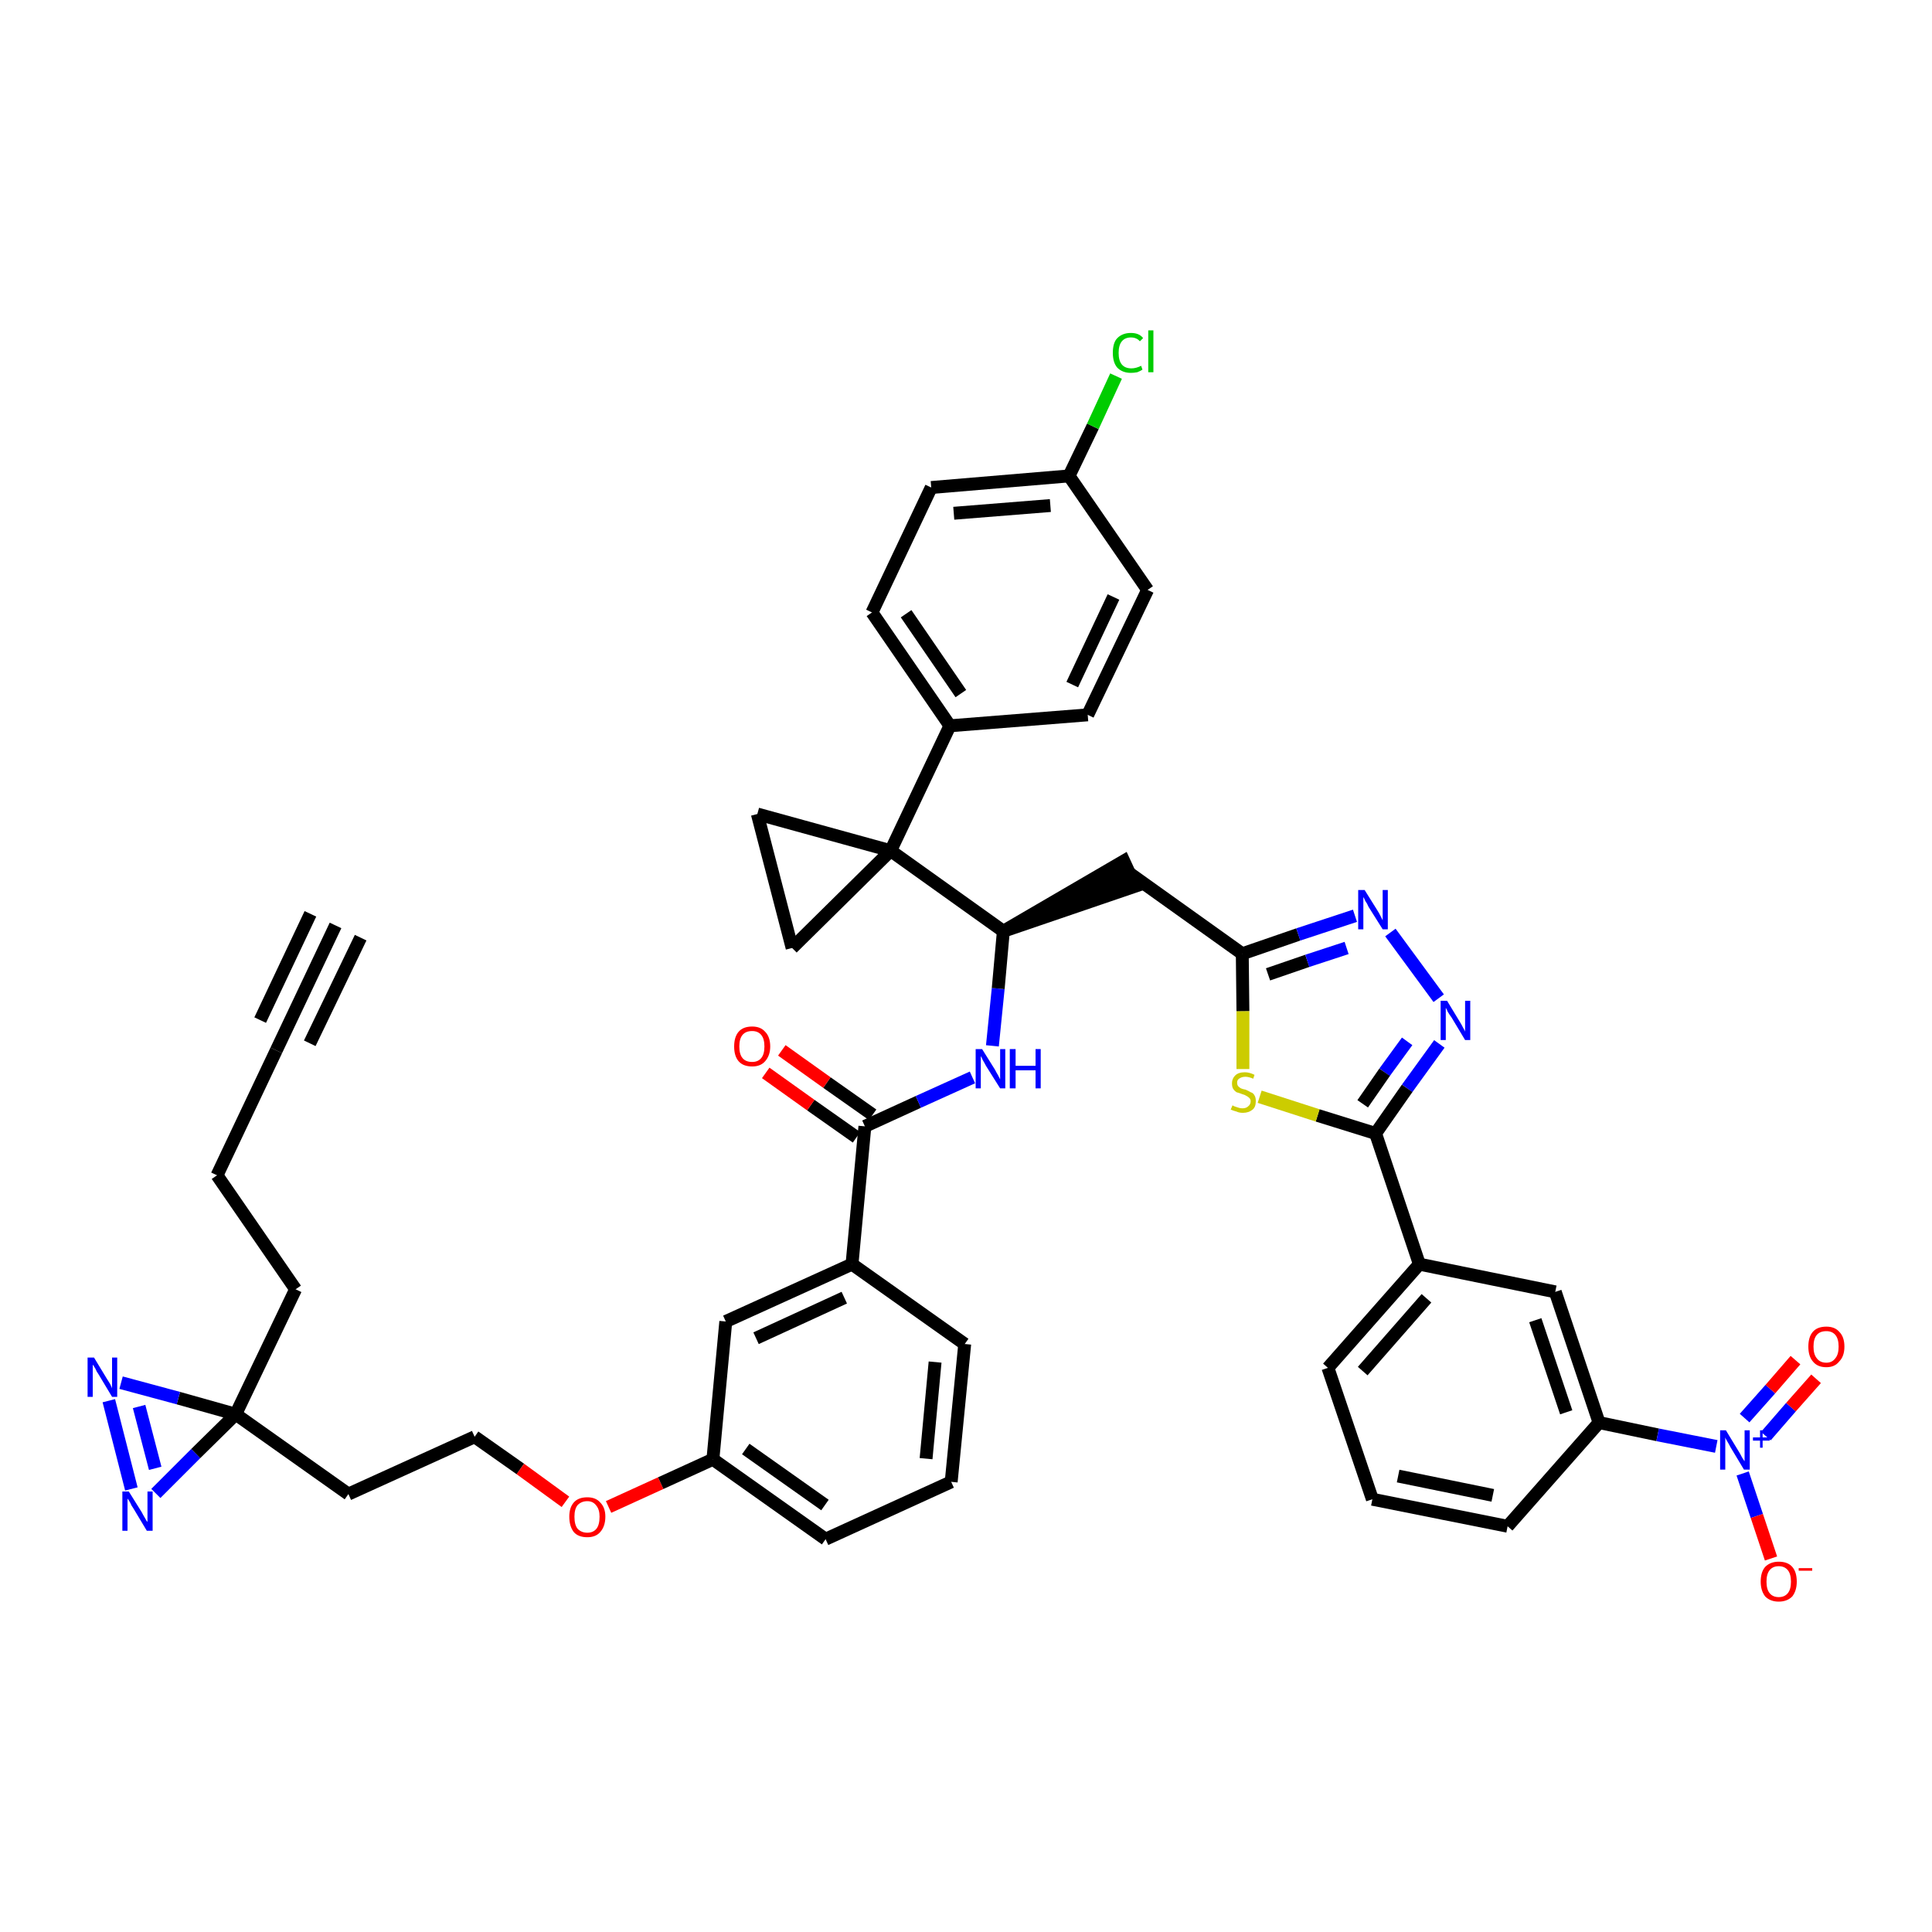 <?xml version='1.0' encoding='iso-8859-1'?>
<svg version='1.1' baseProfile='full'
              xmlns='http://www.w3.org/2000/svg'
                      xmlns:rdkit='http://www.rdkit.org/xml'
                      xmlns:xlink='http://www.w3.org/1999/xlink'
                  xml:space='preserve'
width='300px' height='300px' viewBox='0 0 300 300'>
<!-- END OF HEADER -->
<path class='bond-0 atom-0 atom-1' d='M 52.1,143.7 L 42.9,163.1' style='fill:none;fill-rule:evenodd;stroke:#000000;stroke-width:2.0px;stroke-linecap:butt;stroke-linejoin:miter;stroke-opacity:1' />
<path class='bond-0 atom-0 atom-1' d='M 48.2,141.9 L 40.4,158.4' style='fill:none;fill-rule:evenodd;stroke:#000000;stroke-width:2.0px;stroke-linecap:butt;stroke-linejoin:miter;stroke-opacity:1' />
<path class='bond-0 atom-0 atom-1' d='M 56.0,145.6 L 48.1,162.0' style='fill:none;fill-rule:evenodd;stroke:#000000;stroke-width:2.0px;stroke-linecap:butt;stroke-linejoin:miter;stroke-opacity:1' />
<path class='bond-1 atom-1 atom-2' d='M 42.9,163.1 L 33.7,182.5' style='fill:none;fill-rule:evenodd;stroke:#000000;stroke-width:2.0px;stroke-linecap:butt;stroke-linejoin:miter;stroke-opacity:1' />
<path class='bond-2 atom-2 atom-3' d='M 33.7,182.5 L 45.9,200.2' style='fill:none;fill-rule:evenodd;stroke:#000000;stroke-width:2.0px;stroke-linecap:butt;stroke-linejoin:miter;stroke-opacity:1' />
<path class='bond-3 atom-3 atom-4' d='M 45.9,200.2 L 36.6,219.6' style='fill:none;fill-rule:evenodd;stroke:#000000;stroke-width:2.0px;stroke-linecap:butt;stroke-linejoin:miter;stroke-opacity:1' />
<path class='bond-4 atom-4 atom-5' d='M 36.6,219.6 L 54.1,232.0' style='fill:none;fill-rule:evenodd;stroke:#000000;stroke-width:2.0px;stroke-linecap:butt;stroke-linejoin:miter;stroke-opacity:1' />
<path class='bond-42 atom-4 atom-43' d='M 36.6,219.6 L 27.7,217.1' style='fill:none;fill-rule:evenodd;stroke:#000000;stroke-width:2.0px;stroke-linecap:butt;stroke-linejoin:miter;stroke-opacity:1' />
<path class='bond-42 atom-4 atom-43' d='M 27.7,217.1 L 18.8,214.7' style='fill:none;fill-rule:evenodd;stroke:#0000FF;stroke-width:2.0px;stroke-linecap:butt;stroke-linejoin:miter;stroke-opacity:1' />
<path class='bond-44 atom-44 atom-4' d='M 24.2,231.9 L 30.4,225.7' style='fill:none;fill-rule:evenodd;stroke:#0000FF;stroke-width:2.0px;stroke-linecap:butt;stroke-linejoin:miter;stroke-opacity:1' />
<path class='bond-44 atom-44 atom-4' d='M 30.4,225.7 L 36.6,219.6' style='fill:none;fill-rule:evenodd;stroke:#000000;stroke-width:2.0px;stroke-linecap:butt;stroke-linejoin:miter;stroke-opacity:1' />
<path class='bond-5 atom-5 atom-6' d='M 54.1,232.0 L 73.7,223.1' style='fill:none;fill-rule:evenodd;stroke:#000000;stroke-width:2.0px;stroke-linecap:butt;stroke-linejoin:miter;stroke-opacity:1' />
<path class='bond-6 atom-6 atom-7' d='M 73.7,223.1 L 80.8,228.1' style='fill:none;fill-rule:evenodd;stroke:#000000;stroke-width:2.0px;stroke-linecap:butt;stroke-linejoin:miter;stroke-opacity:1' />
<path class='bond-6 atom-6 atom-7' d='M 80.8,228.1 L 87.8,233.2' style='fill:none;fill-rule:evenodd;stroke:#FF0000;stroke-width:2.0px;stroke-linecap:butt;stroke-linejoin:miter;stroke-opacity:1' />
<path class='bond-7 atom-7 atom-8' d='M 94.5,234.0 L 102.6,230.3' style='fill:none;fill-rule:evenodd;stroke:#FF0000;stroke-width:2.0px;stroke-linecap:butt;stroke-linejoin:miter;stroke-opacity:1' />
<path class='bond-7 atom-7 atom-8' d='M 102.6,230.3 L 110.7,226.6' style='fill:none;fill-rule:evenodd;stroke:#000000;stroke-width:2.0px;stroke-linecap:butt;stroke-linejoin:miter;stroke-opacity:1' />
<path class='bond-8 atom-8 atom-9' d='M 110.7,226.6 L 128.2,239.0' style='fill:none;fill-rule:evenodd;stroke:#000000;stroke-width:2.0px;stroke-linecap:butt;stroke-linejoin:miter;stroke-opacity:1' />
<path class='bond-8 atom-8 atom-9' d='M 115.8,225.0 L 128.1,233.7' style='fill:none;fill-rule:evenodd;stroke:#000000;stroke-width:2.0px;stroke-linecap:butt;stroke-linejoin:miter;stroke-opacity:1' />
<path class='bond-45 atom-42 atom-8' d='M 112.7,205.2 L 110.7,226.6' style='fill:none;fill-rule:evenodd;stroke:#000000;stroke-width:2.0px;stroke-linecap:butt;stroke-linejoin:miter;stroke-opacity:1' />
<path class='bond-9 atom-9 atom-10' d='M 128.2,239.0 L 147.7,230.1' style='fill:none;fill-rule:evenodd;stroke:#000000;stroke-width:2.0px;stroke-linecap:butt;stroke-linejoin:miter;stroke-opacity:1' />
<path class='bond-10 atom-10 atom-11' d='M 147.7,230.1 L 149.8,208.7' style='fill:none;fill-rule:evenodd;stroke:#000000;stroke-width:2.0px;stroke-linecap:butt;stroke-linejoin:miter;stroke-opacity:1' />
<path class='bond-10 atom-10 atom-11' d='M 143.8,226.5 L 145.2,211.5' style='fill:none;fill-rule:evenodd;stroke:#000000;stroke-width:2.0px;stroke-linecap:butt;stroke-linejoin:miter;stroke-opacity:1' />
<path class='bond-11 atom-11 atom-12' d='M 149.8,208.7 L 132.3,196.3' style='fill:none;fill-rule:evenodd;stroke:#000000;stroke-width:2.0px;stroke-linecap:butt;stroke-linejoin:miter;stroke-opacity:1' />
<path class='bond-12 atom-12 atom-13' d='M 132.3,196.3 L 134.3,174.9' style='fill:none;fill-rule:evenodd;stroke:#000000;stroke-width:2.0px;stroke-linecap:butt;stroke-linejoin:miter;stroke-opacity:1' />
<path class='bond-41 atom-12 atom-42' d='M 132.3,196.3 L 112.7,205.2' style='fill:none;fill-rule:evenodd;stroke:#000000;stroke-width:2.0px;stroke-linecap:butt;stroke-linejoin:miter;stroke-opacity:1' />
<path class='bond-41 atom-12 atom-42' d='M 131.1,201.5 L 117.4,207.8' style='fill:none;fill-rule:evenodd;stroke:#000000;stroke-width:2.0px;stroke-linecap:butt;stroke-linejoin:miter;stroke-opacity:1' />
<path class='bond-13 atom-13 atom-14' d='M 135.5,173.1 L 128.4,168.1' style='fill:none;fill-rule:evenodd;stroke:#000000;stroke-width:2.0px;stroke-linecap:butt;stroke-linejoin:miter;stroke-opacity:1' />
<path class='bond-13 atom-13 atom-14' d='M 128.4,168.1 L 121.4,163.1' style='fill:none;fill-rule:evenodd;stroke:#FF0000;stroke-width:2.0px;stroke-linecap:butt;stroke-linejoin:miter;stroke-opacity:1' />
<path class='bond-13 atom-13 atom-14' d='M 133.0,176.6 L 125.9,171.6' style='fill:none;fill-rule:evenodd;stroke:#000000;stroke-width:2.0px;stroke-linecap:butt;stroke-linejoin:miter;stroke-opacity:1' />
<path class='bond-13 atom-13 atom-14' d='M 125.9,171.6 L 118.9,166.6' style='fill:none;fill-rule:evenodd;stroke:#FF0000;stroke-width:2.0px;stroke-linecap:butt;stroke-linejoin:miter;stroke-opacity:1' />
<path class='bond-14 atom-13 atom-15' d='M 134.3,174.9 L 142.6,171.1' style='fill:none;fill-rule:evenodd;stroke:#000000;stroke-width:2.0px;stroke-linecap:butt;stroke-linejoin:miter;stroke-opacity:1' />
<path class='bond-14 atom-13 atom-15' d='M 142.6,171.1 L 151.0,167.3' style='fill:none;fill-rule:evenodd;stroke:#0000FF;stroke-width:2.0px;stroke-linecap:butt;stroke-linejoin:miter;stroke-opacity:1' />
<path class='bond-15 atom-15 atom-16' d='M 154.1,162.4 L 155.0,153.5' style='fill:none;fill-rule:evenodd;stroke:#0000FF;stroke-width:2.0px;stroke-linecap:butt;stroke-linejoin:miter;stroke-opacity:1' />
<path class='bond-15 atom-15 atom-16' d='M 155.0,153.5 L 155.8,144.6' style='fill:none;fill-rule:evenodd;stroke:#000000;stroke-width:2.0px;stroke-linecap:butt;stroke-linejoin:miter;stroke-opacity:1' />
<path class='bond-16 atom-16 atom-17' d='M 155.8,144.6 L 176.3,137.6 L 174.5,133.7 Z' style='fill:#000000;fill-rule:evenodd;fill-opacity:1;stroke:#000000;stroke-width:2.0px;stroke-linecap:butt;stroke-linejoin:miter;stroke-opacity:1;' />
<path class='bond-31 atom-16 atom-32' d='M 155.8,144.6 L 138.3,132.1' style='fill:none;fill-rule:evenodd;stroke:#000000;stroke-width:2.0px;stroke-linecap:butt;stroke-linejoin:miter;stroke-opacity:1' />
<path class='bond-17 atom-17 atom-18' d='M 175.4,135.6 L 192.9,148.1' style='fill:none;fill-rule:evenodd;stroke:#000000;stroke-width:2.0px;stroke-linecap:butt;stroke-linejoin:miter;stroke-opacity:1' />
<path class='bond-18 atom-18 atom-19' d='M 192.9,148.1 L 201.6,145.1' style='fill:none;fill-rule:evenodd;stroke:#000000;stroke-width:2.0px;stroke-linecap:butt;stroke-linejoin:miter;stroke-opacity:1' />
<path class='bond-18 atom-18 atom-19' d='M 201.6,145.1 L 210.4,142.2' style='fill:none;fill-rule:evenodd;stroke:#0000FF;stroke-width:2.0px;stroke-linecap:butt;stroke-linejoin:miter;stroke-opacity:1' />
<path class='bond-18 atom-18 atom-19' d='M 196.9,151.3 L 203.0,149.2' style='fill:none;fill-rule:evenodd;stroke:#000000;stroke-width:2.0px;stroke-linecap:butt;stroke-linejoin:miter;stroke-opacity:1' />
<path class='bond-18 atom-18 atom-19' d='M 203.0,149.2 L 209.1,147.2' style='fill:none;fill-rule:evenodd;stroke:#0000FF;stroke-width:2.0px;stroke-linecap:butt;stroke-linejoin:miter;stroke-opacity:1' />
<path class='bond-46 atom-31 atom-18' d='M 193.0,166.0 L 193.0,157.0' style='fill:none;fill-rule:evenodd;stroke:#CCCC00;stroke-width:2.0px;stroke-linecap:butt;stroke-linejoin:miter;stroke-opacity:1' />
<path class='bond-46 atom-31 atom-18' d='M 193.0,157.0 L 192.9,148.1' style='fill:none;fill-rule:evenodd;stroke:#000000;stroke-width:2.0px;stroke-linecap:butt;stroke-linejoin:miter;stroke-opacity:1' />
<path class='bond-19 atom-19 atom-20' d='M 215.9,144.8 L 223.4,155.0' style='fill:none;fill-rule:evenodd;stroke:#0000FF;stroke-width:2.0px;stroke-linecap:butt;stroke-linejoin:miter;stroke-opacity:1' />
<path class='bond-20 atom-20 atom-21' d='M 223.5,162.1 L 218.5,169.0' style='fill:none;fill-rule:evenodd;stroke:#0000FF;stroke-width:2.0px;stroke-linecap:butt;stroke-linejoin:miter;stroke-opacity:1' />
<path class='bond-20 atom-20 atom-21' d='M 218.5,169.0 L 213.6,176.0' style='fill:none;fill-rule:evenodd;stroke:#000000;stroke-width:2.0px;stroke-linecap:butt;stroke-linejoin:miter;stroke-opacity:1' />
<path class='bond-20 atom-20 atom-21' d='M 218.5,161.7 L 215.0,166.5' style='fill:none;fill-rule:evenodd;stroke:#0000FF;stroke-width:2.0px;stroke-linecap:butt;stroke-linejoin:miter;stroke-opacity:1' />
<path class='bond-20 atom-20 atom-21' d='M 215.0,166.5 L 211.6,171.4' style='fill:none;fill-rule:evenodd;stroke:#000000;stroke-width:2.0px;stroke-linecap:butt;stroke-linejoin:miter;stroke-opacity:1' />
<path class='bond-21 atom-21 atom-22' d='M 213.6,176.0 L 220.4,196.3' style='fill:none;fill-rule:evenodd;stroke:#000000;stroke-width:2.0px;stroke-linecap:butt;stroke-linejoin:miter;stroke-opacity:1' />
<path class='bond-30 atom-21 atom-31' d='M 213.6,176.0 L 204.6,173.2' style='fill:none;fill-rule:evenodd;stroke:#000000;stroke-width:2.0px;stroke-linecap:butt;stroke-linejoin:miter;stroke-opacity:1' />
<path class='bond-30 atom-21 atom-31' d='M 204.6,173.2 L 195.6,170.3' style='fill:none;fill-rule:evenodd;stroke:#CCCC00;stroke-width:2.0px;stroke-linecap:butt;stroke-linejoin:miter;stroke-opacity:1' />
<path class='bond-22 atom-22 atom-23' d='M 220.4,196.3 L 206.2,212.4' style='fill:none;fill-rule:evenodd;stroke:#000000;stroke-width:2.0px;stroke-linecap:butt;stroke-linejoin:miter;stroke-opacity:1' />
<path class='bond-22 atom-22 atom-23' d='M 221.5,201.6 L 211.6,212.9' style='fill:none;fill-rule:evenodd;stroke:#000000;stroke-width:2.0px;stroke-linecap:butt;stroke-linejoin:miter;stroke-opacity:1' />
<path class='bond-48 atom-30 atom-22' d='M 241.5,200.6 L 220.4,196.3' style='fill:none;fill-rule:evenodd;stroke:#000000;stroke-width:2.0px;stroke-linecap:butt;stroke-linejoin:miter;stroke-opacity:1' />
<path class='bond-23 atom-23 atom-24' d='M 206.2,212.4 L 213.1,232.8' style='fill:none;fill-rule:evenodd;stroke:#000000;stroke-width:2.0px;stroke-linecap:butt;stroke-linejoin:miter;stroke-opacity:1' />
<path class='bond-24 atom-24 atom-25' d='M 213.1,232.8 L 234.1,237.0' style='fill:none;fill-rule:evenodd;stroke:#000000;stroke-width:2.0px;stroke-linecap:butt;stroke-linejoin:miter;stroke-opacity:1' />
<path class='bond-24 atom-24 atom-25' d='M 217.1,229.2 L 231.8,232.2' style='fill:none;fill-rule:evenodd;stroke:#000000;stroke-width:2.0px;stroke-linecap:butt;stroke-linejoin:miter;stroke-opacity:1' />
<path class='bond-25 atom-25 atom-26' d='M 234.1,237.0 L 248.3,220.9' style='fill:none;fill-rule:evenodd;stroke:#000000;stroke-width:2.0px;stroke-linecap:butt;stroke-linejoin:miter;stroke-opacity:1' />
<path class='bond-26 atom-26 atom-27' d='M 248.3,220.9 L 257.4,222.8' style='fill:none;fill-rule:evenodd;stroke:#000000;stroke-width:2.0px;stroke-linecap:butt;stroke-linejoin:miter;stroke-opacity:1' />
<path class='bond-26 atom-26 atom-27' d='M 257.4,222.8 L 266.5,224.6' style='fill:none;fill-rule:evenodd;stroke:#0000FF;stroke-width:2.0px;stroke-linecap:butt;stroke-linejoin:miter;stroke-opacity:1' />
<path class='bond-29 atom-26 atom-30' d='M 248.3,220.9 L 241.5,200.6' style='fill:none;fill-rule:evenodd;stroke:#000000;stroke-width:2.0px;stroke-linecap:butt;stroke-linejoin:miter;stroke-opacity:1' />
<path class='bond-29 atom-26 atom-30' d='M 243.2,219.3 L 238.4,205.0' style='fill:none;fill-rule:evenodd;stroke:#000000;stroke-width:2.0px;stroke-linecap:butt;stroke-linejoin:miter;stroke-opacity:1' />
<path class='bond-27 atom-27 atom-28' d='M 274.2,223.0 L 278.1,218.5' style='fill:none;fill-rule:evenodd;stroke:#0000FF;stroke-width:2.0px;stroke-linecap:butt;stroke-linejoin:miter;stroke-opacity:1' />
<path class='bond-27 atom-27 atom-28' d='M 278.1,218.5 L 282.0,214.1' style='fill:none;fill-rule:evenodd;stroke:#FF0000;stroke-width:2.0px;stroke-linecap:butt;stroke-linejoin:miter;stroke-opacity:1' />
<path class='bond-27 atom-27 atom-28' d='M 270.9,220.2 L 274.9,215.7' style='fill:none;fill-rule:evenodd;stroke:#0000FF;stroke-width:2.0px;stroke-linecap:butt;stroke-linejoin:miter;stroke-opacity:1' />
<path class='bond-27 atom-27 atom-28' d='M 274.9,215.7 L 278.8,211.2' style='fill:none;fill-rule:evenodd;stroke:#FF0000;stroke-width:2.0px;stroke-linecap:butt;stroke-linejoin:miter;stroke-opacity:1' />
<path class='bond-28 atom-27 atom-29' d='M 270.6,228.8 L 272.8,235.4' style='fill:none;fill-rule:evenodd;stroke:#0000FF;stroke-width:2.0px;stroke-linecap:butt;stroke-linejoin:miter;stroke-opacity:1' />
<path class='bond-28 atom-27 atom-29' d='M 272.8,235.4 L 275.0,242.0' style='fill:none;fill-rule:evenodd;stroke:#FF0000;stroke-width:2.0px;stroke-linecap:butt;stroke-linejoin:miter;stroke-opacity:1' />
<path class='bond-32 atom-32 atom-33' d='M 138.3,132.1 L 147.5,112.7' style='fill:none;fill-rule:evenodd;stroke:#000000;stroke-width:2.0px;stroke-linecap:butt;stroke-linejoin:miter;stroke-opacity:1' />
<path class='bond-39 atom-32 atom-40' d='M 138.3,132.1 L 117.6,126.4' style='fill:none;fill-rule:evenodd;stroke:#000000;stroke-width:2.0px;stroke-linecap:butt;stroke-linejoin:miter;stroke-opacity:1' />
<path class='bond-47 atom-41 atom-32' d='M 123.0,147.2 L 138.3,132.1' style='fill:none;fill-rule:evenodd;stroke:#000000;stroke-width:2.0px;stroke-linecap:butt;stroke-linejoin:miter;stroke-opacity:1' />
<path class='bond-33 atom-33 atom-34' d='M 147.5,112.7 L 135.4,95.1' style='fill:none;fill-rule:evenodd;stroke:#000000;stroke-width:2.0px;stroke-linecap:butt;stroke-linejoin:miter;stroke-opacity:1' />
<path class='bond-33 atom-33 atom-34' d='M 149.2,107.7 L 140.7,95.3' style='fill:none;fill-rule:evenodd;stroke:#000000;stroke-width:2.0px;stroke-linecap:butt;stroke-linejoin:miter;stroke-opacity:1' />
<path class='bond-49 atom-39 atom-33' d='M 168.9,111.0 L 147.5,112.7' style='fill:none;fill-rule:evenodd;stroke:#000000;stroke-width:2.0px;stroke-linecap:butt;stroke-linejoin:miter;stroke-opacity:1' />
<path class='bond-34 atom-34 atom-35' d='M 135.4,95.1 L 144.6,75.7' style='fill:none;fill-rule:evenodd;stroke:#000000;stroke-width:2.0px;stroke-linecap:butt;stroke-linejoin:miter;stroke-opacity:1' />
<path class='bond-35 atom-35 atom-36' d='M 144.6,75.7 L 166.0,73.9' style='fill:none;fill-rule:evenodd;stroke:#000000;stroke-width:2.0px;stroke-linecap:butt;stroke-linejoin:miter;stroke-opacity:1' />
<path class='bond-35 atom-35 atom-36' d='M 148.1,79.7 L 163.1,78.5' style='fill:none;fill-rule:evenodd;stroke:#000000;stroke-width:2.0px;stroke-linecap:butt;stroke-linejoin:miter;stroke-opacity:1' />
<path class='bond-36 atom-36 atom-37' d='M 166.0,73.9 L 169.7,66.2' style='fill:none;fill-rule:evenodd;stroke:#000000;stroke-width:2.0px;stroke-linecap:butt;stroke-linejoin:miter;stroke-opacity:1' />
<path class='bond-36 atom-36 atom-37' d='M 169.7,66.2 L 173.3,58.4' style='fill:none;fill-rule:evenodd;stroke:#00CC00;stroke-width:2.0px;stroke-linecap:butt;stroke-linejoin:miter;stroke-opacity:1' />
<path class='bond-37 atom-36 atom-38' d='M 166.0,73.9 L 178.2,91.6' style='fill:none;fill-rule:evenodd;stroke:#000000;stroke-width:2.0px;stroke-linecap:butt;stroke-linejoin:miter;stroke-opacity:1' />
<path class='bond-38 atom-38 atom-39' d='M 178.2,91.6 L 168.9,111.0' style='fill:none;fill-rule:evenodd;stroke:#000000;stroke-width:2.0px;stroke-linecap:butt;stroke-linejoin:miter;stroke-opacity:1' />
<path class='bond-38 atom-38 atom-39' d='M 172.9,92.7 L 166.5,106.3' style='fill:none;fill-rule:evenodd;stroke:#000000;stroke-width:2.0px;stroke-linecap:butt;stroke-linejoin:miter;stroke-opacity:1' />
<path class='bond-40 atom-40 atom-41' d='M 117.6,126.4 L 123.0,147.2' style='fill:none;fill-rule:evenodd;stroke:#000000;stroke-width:2.0px;stroke-linecap:butt;stroke-linejoin:miter;stroke-opacity:1' />
<path class='bond-43 atom-43 atom-44' d='M 16.9,217.5 L 20.4,231.2' style='fill:none;fill-rule:evenodd;stroke:#0000FF;stroke-width:2.0px;stroke-linecap:butt;stroke-linejoin:miter;stroke-opacity:1' />
<path class='bond-43 atom-43 atom-44' d='M 21.6,218.4 L 24.1,228.0' style='fill:none;fill-rule:evenodd;stroke:#0000FF;stroke-width:2.0px;stroke-linecap:butt;stroke-linejoin:miter;stroke-opacity:1' />
<path  class='atom-7' d='M 88.4 235.5
Q 88.4 234.1, 89.1 233.3
Q 89.8 232.5, 91.2 232.5
Q 92.5 232.5, 93.2 233.3
Q 94.0 234.1, 94.0 235.5
Q 94.0 237.0, 93.2 237.9
Q 92.5 238.7, 91.2 238.7
Q 89.8 238.7, 89.1 237.9
Q 88.4 237.0, 88.4 235.5
M 91.2 238.0
Q 92.1 238.0, 92.6 237.4
Q 93.1 236.8, 93.1 235.5
Q 93.1 234.4, 92.6 233.8
Q 92.1 233.1, 91.2 233.1
Q 90.3 233.1, 89.7 233.7
Q 89.2 234.3, 89.2 235.5
Q 89.2 236.8, 89.7 237.4
Q 90.3 238.0, 91.2 238.0
' fill='#FF0000'/>
<path  class='atom-14' d='M 114.0 162.5
Q 114.0 161.0, 114.7 160.2
Q 115.4 159.4, 116.8 159.4
Q 118.1 159.4, 118.8 160.2
Q 119.6 161.0, 119.6 162.5
Q 119.6 163.9, 118.8 164.8
Q 118.1 165.6, 116.8 165.6
Q 115.4 165.6, 114.7 164.8
Q 114.0 164.0, 114.0 162.5
M 116.8 164.9
Q 117.7 164.9, 118.2 164.3
Q 118.7 163.7, 118.7 162.5
Q 118.7 161.3, 118.2 160.7
Q 117.7 160.1, 116.8 160.1
Q 115.8 160.1, 115.3 160.7
Q 114.8 161.3, 114.8 162.5
Q 114.8 163.7, 115.3 164.3
Q 115.8 164.9, 116.8 164.9
' fill='#FF0000'/>
<path  class='atom-15' d='M 152.5 162.9
L 154.5 166.1
Q 154.7 166.5, 155.0 167.0
Q 155.3 167.6, 155.3 167.6
L 155.3 162.9
L 156.1 162.9
L 156.1 169.0
L 155.3 169.0
L 153.1 165.5
Q 152.9 165.1, 152.6 164.6
Q 152.4 164.1, 152.3 164.0
L 152.3 169.0
L 151.5 169.0
L 151.5 162.9
L 152.5 162.9
' fill='#0000FF'/>
<path  class='atom-15' d='M 156.8 162.9
L 157.7 162.9
L 157.7 165.5
L 160.8 165.5
L 160.8 162.9
L 161.6 162.9
L 161.6 169.0
L 160.8 169.0
L 160.8 166.2
L 157.7 166.2
L 157.7 169.0
L 156.8 169.0
L 156.8 162.9
' fill='#0000FF'/>
<path  class='atom-19' d='M 211.9 138.2
L 213.9 141.4
Q 214.1 141.7, 214.4 142.3
Q 214.7 142.9, 214.7 142.9
L 214.7 138.2
L 215.5 138.2
L 215.5 144.3
L 214.7 144.3
L 212.5 140.8
Q 212.3 140.3, 212.0 139.9
Q 211.8 139.4, 211.7 139.3
L 211.7 144.3
L 210.9 144.3
L 210.9 138.2
L 211.9 138.2
' fill='#0000FF'/>
<path  class='atom-20' d='M 224.7 155.4
L 226.7 158.7
Q 226.9 159.0, 227.2 159.6
Q 227.5 160.1, 227.5 160.2
L 227.5 155.4
L 228.3 155.4
L 228.3 161.5
L 227.5 161.5
L 225.4 158.0
Q 225.1 157.6, 224.8 157.1
Q 224.6 156.6, 224.5 156.5
L 224.5 161.5
L 223.7 161.5
L 223.7 155.4
L 224.7 155.4
' fill='#0000FF'/>
<path  class='atom-27' d='M 268.0 222.1
L 270.0 225.4
Q 270.2 225.7, 270.5 226.3
Q 270.8 226.8, 270.9 226.9
L 270.9 222.1
L 271.7 222.1
L 271.7 228.2
L 270.8 228.2
L 268.7 224.7
Q 268.5 224.3, 268.2 223.8
Q 267.9 223.3, 267.9 223.2
L 267.9 228.2
L 267.1 228.2
L 267.1 222.1
L 268.0 222.1
' fill='#0000FF'/>
<path  class='atom-27' d='M 272.2 223.2
L 273.3 223.2
L 273.3 222.1
L 273.7 222.1
L 273.7 223.2
L 274.8 223.2
L 274.8 223.7
L 273.7 223.7
L 273.7 224.8
L 273.3 224.8
L 273.3 223.7
L 272.2 223.7
L 272.2 223.2
' fill='#0000FF'/>
<path  class='atom-28' d='M 280.8 209.1
Q 280.8 207.6, 281.5 206.8
Q 282.2 206.0, 283.6 206.0
Q 284.9 206.0, 285.6 206.8
Q 286.4 207.6, 286.4 209.1
Q 286.4 210.6, 285.6 211.4
Q 284.9 212.3, 283.6 212.3
Q 282.2 212.3, 281.5 211.4
Q 280.8 210.6, 280.8 209.1
M 283.6 211.6
Q 284.5 211.6, 285.0 210.9
Q 285.5 210.3, 285.5 209.1
Q 285.5 207.9, 285.0 207.3
Q 284.5 206.7, 283.6 206.7
Q 282.6 206.7, 282.1 207.3
Q 281.6 207.9, 281.6 209.1
Q 281.6 210.3, 282.1 210.9
Q 282.6 211.6, 283.6 211.6
' fill='#FF0000'/>
<path  class='atom-29' d='M 273.4 245.6
Q 273.4 244.1, 274.1 243.3
Q 274.9 242.5, 276.2 242.5
Q 277.6 242.5, 278.3 243.3
Q 279.0 244.1, 279.0 245.6
Q 279.0 247.0, 278.3 247.9
Q 277.5 248.7, 276.2 248.7
Q 274.9 248.7, 274.1 247.9
Q 273.4 247.0, 273.4 245.6
M 276.2 248.0
Q 277.1 248.0, 277.6 247.4
Q 278.1 246.8, 278.1 245.6
Q 278.1 244.4, 277.6 243.8
Q 277.1 243.2, 276.2 243.2
Q 275.3 243.2, 274.8 243.8
Q 274.3 244.4, 274.3 245.6
Q 274.3 246.8, 274.8 247.4
Q 275.3 248.0, 276.2 248.0
' fill='#FF0000'/>
<path  class='atom-29' d='M 279.3 243.5
L 281.4 243.5
L 281.4 243.9
L 279.3 243.9
L 279.3 243.5
' fill='#FF0000'/>
<path  class='atom-31' d='M 191.4 171.6
Q 191.4 171.7, 191.7 171.8
Q 192.0 171.9, 192.3 172.0
Q 192.6 172.1, 192.9 172.1
Q 193.5 172.1, 193.8 171.8
Q 194.2 171.5, 194.2 171.0
Q 194.2 170.7, 194.0 170.5
Q 193.8 170.3, 193.6 170.2
Q 193.3 170.0, 192.9 169.9
Q 192.4 169.7, 192.0 169.6
Q 191.7 169.4, 191.5 169.1
Q 191.3 168.8, 191.3 168.2
Q 191.3 167.5, 191.8 167.0
Q 192.3 166.5, 193.3 166.5
Q 194.0 166.5, 194.8 166.9
L 194.6 167.5
Q 193.9 167.2, 193.4 167.2
Q 192.8 167.2, 192.4 167.5
Q 192.1 167.7, 192.1 168.1
Q 192.1 168.5, 192.3 168.7
Q 192.5 168.9, 192.7 169.0
Q 192.9 169.1, 193.4 169.2
Q 193.9 169.4, 194.2 169.6
Q 194.6 169.7, 194.8 170.1
Q 195.0 170.4, 195.0 171.0
Q 195.0 171.9, 194.5 172.3
Q 193.9 172.8, 193.0 172.8
Q 192.4 172.8, 192.0 172.6
Q 191.6 172.5, 191.1 172.3
L 191.4 171.6
' fill='#CCCC00'/>
<path  class='atom-37' d='M 172.8 54.8
Q 172.8 53.2, 173.5 52.5
Q 174.3 51.7, 175.6 51.7
Q 176.9 51.7, 177.5 52.5
L 177.0 53.0
Q 176.5 52.4, 175.6 52.4
Q 174.7 52.4, 174.2 53.0
Q 173.7 53.6, 173.7 54.8
Q 173.7 56.0, 174.2 56.6
Q 174.7 57.2, 175.7 57.2
Q 176.4 57.2, 177.2 56.8
L 177.4 57.4
Q 177.1 57.6, 176.6 57.8
Q 176.1 57.9, 175.6 57.9
Q 174.3 57.9, 173.5 57.1
Q 172.8 56.3, 172.8 54.8
' fill='#00CC00'/>
<path  class='atom-37' d='M 178.3 51.3
L 179.1 51.3
L 179.1 57.8
L 178.3 57.8
L 178.3 51.3
' fill='#00CC00'/>
<path  class='atom-43' d='M 14.6 210.8
L 16.6 214.1
Q 16.8 214.4, 17.1 214.9
Q 17.4 215.5, 17.4 215.6
L 17.4 210.8
L 18.2 210.8
L 18.2 216.9
L 17.4 216.9
L 15.3 213.4
Q 15.0 213.0, 14.8 212.5
Q 14.5 212.0, 14.4 211.9
L 14.4 216.9
L 13.6 216.9
L 13.6 210.8
L 14.6 210.8
' fill='#0000FF'/>
<path  class='atom-44' d='M 20.0 231.6
L 22.0 234.8
Q 22.2 235.2, 22.5 235.7
Q 22.8 236.3, 22.9 236.3
L 22.9 231.6
L 23.7 231.6
L 23.7 237.7
L 22.8 237.7
L 20.7 234.2
Q 20.4 233.8, 20.2 233.3
Q 19.9 232.8, 19.8 232.7
L 19.8 237.7
L 19.0 237.7
L 19.0 231.6
L 20.0 231.6
' fill='#0000FF'/>
</svg>
